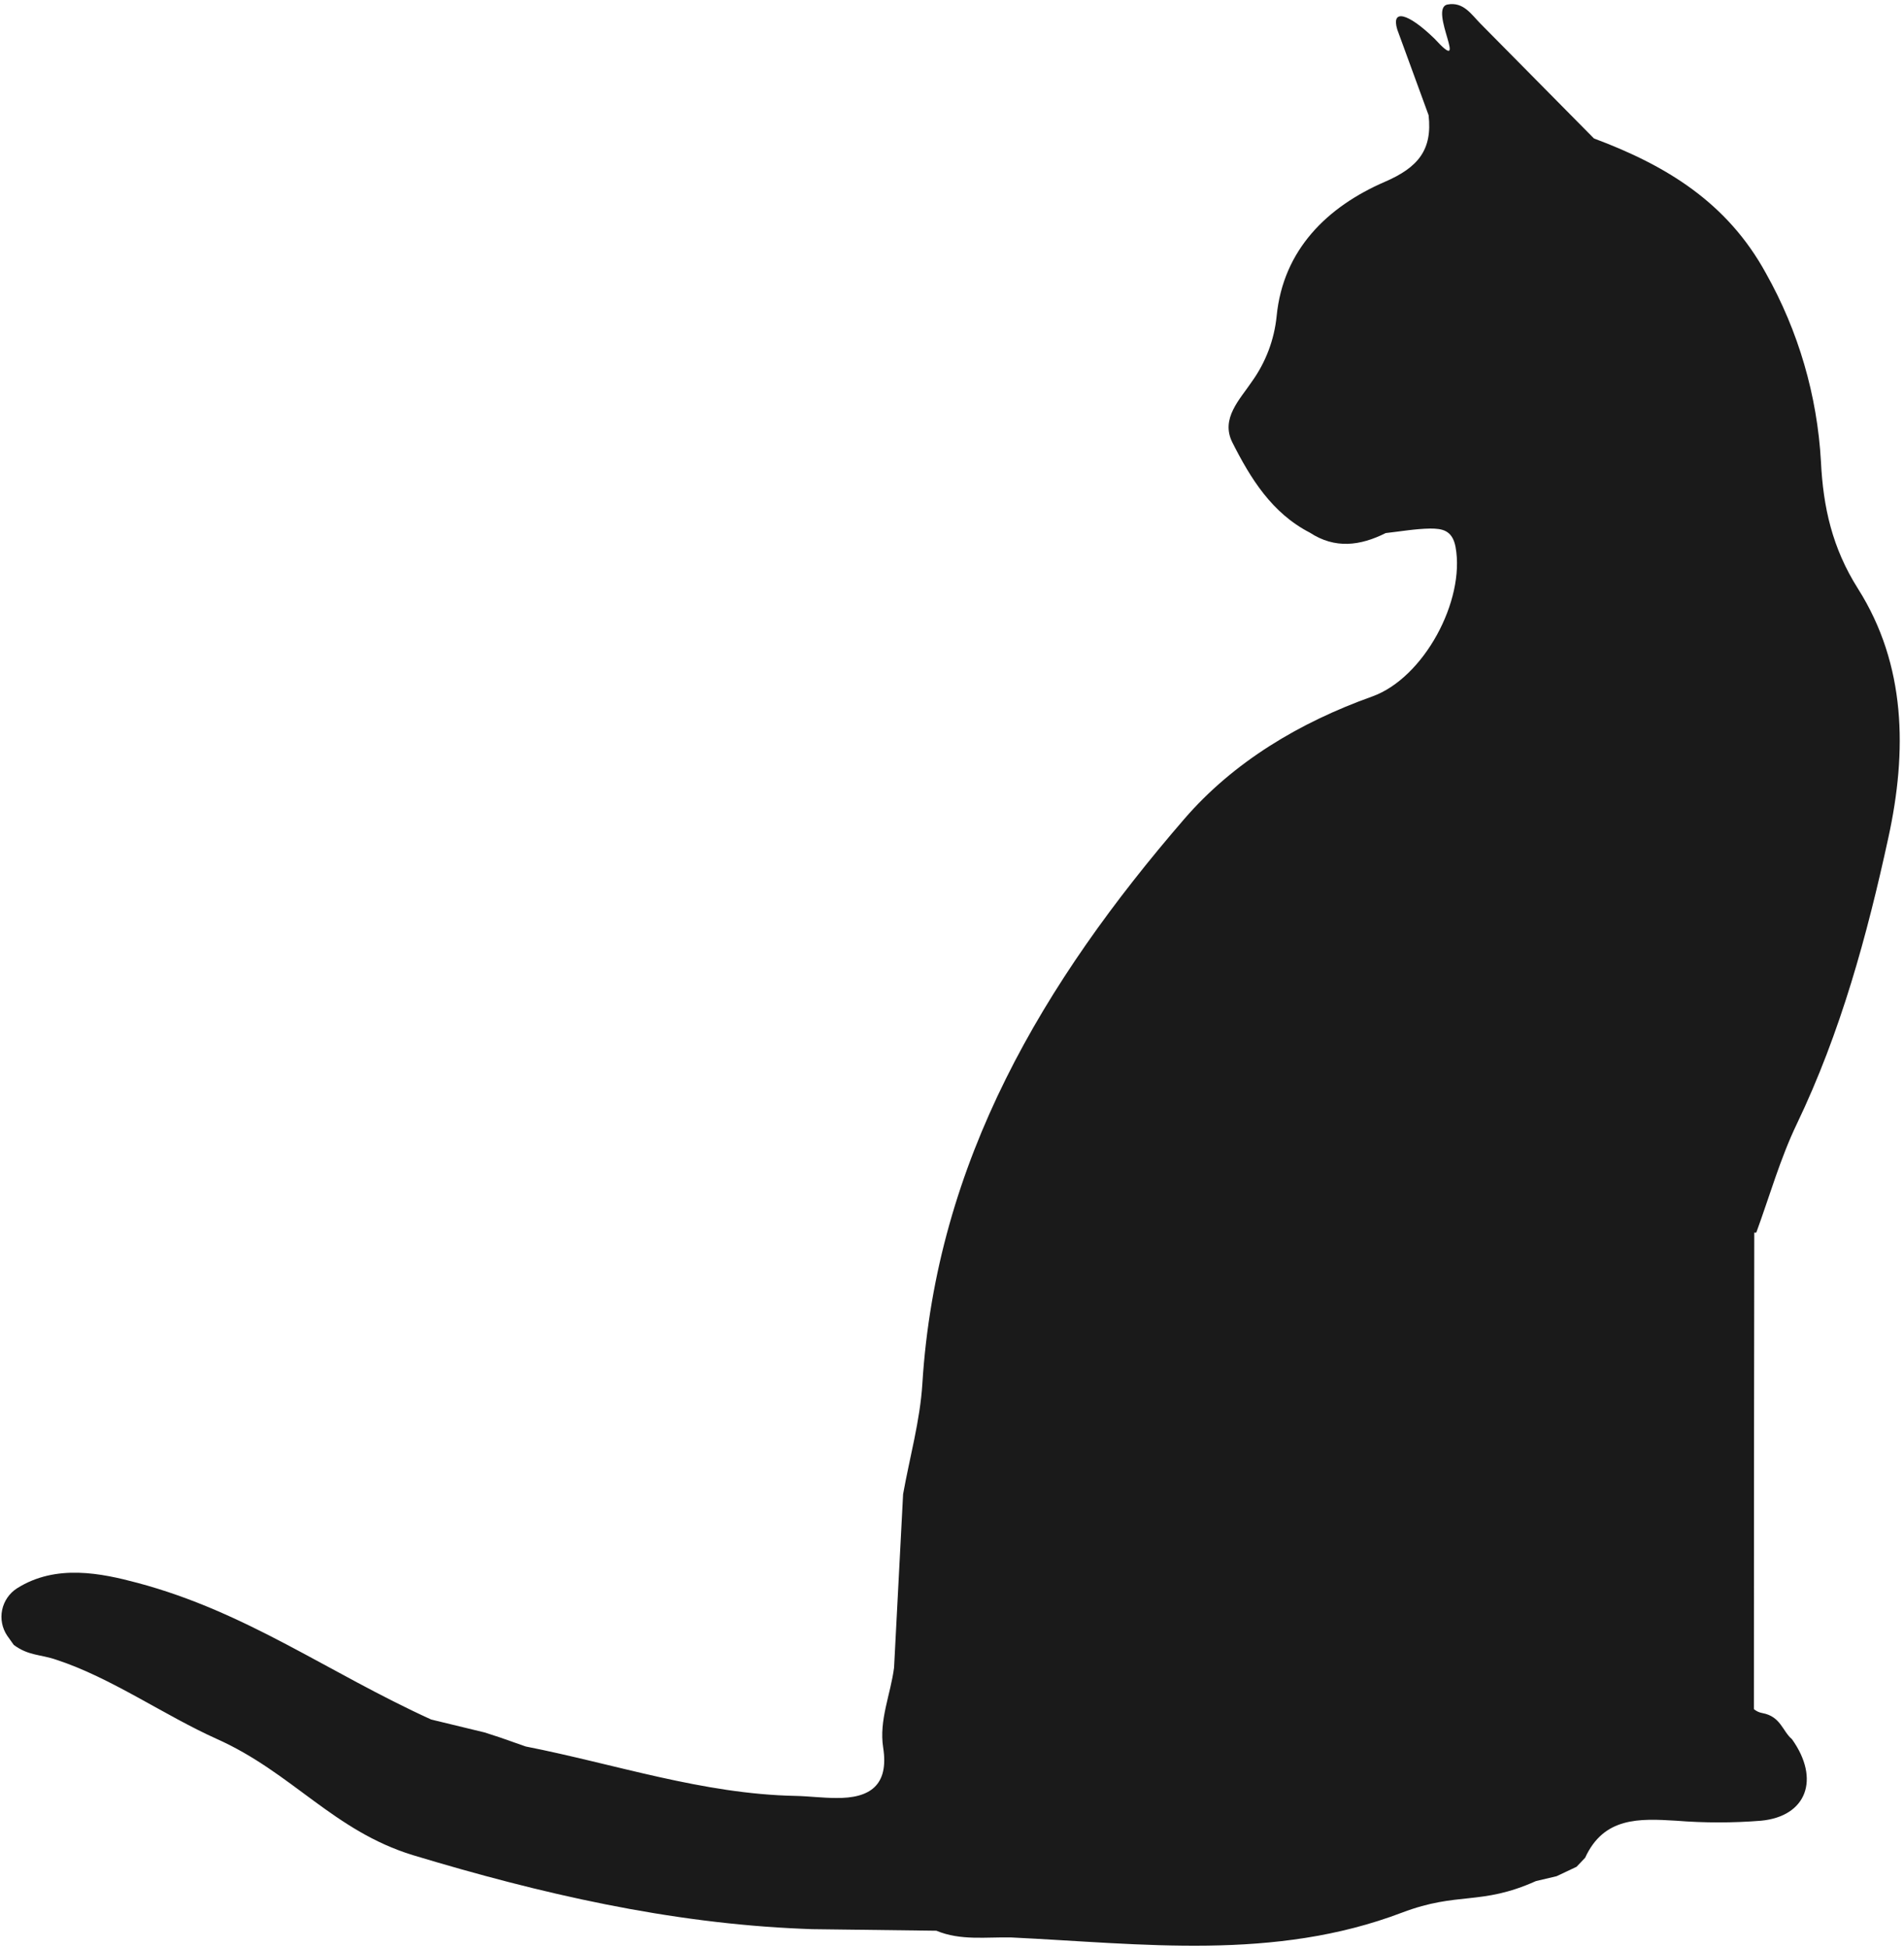 <?xml version="1.0" encoding="UTF-8"?>
<svg width="257px" height="263px" viewBox="0 0 257 263" version="1.1" xmlns="http://www.w3.org/2000/svg" xmlns:xlink="http://www.w3.org/1999/xlink">
    <!-- Generator: Sketch 59.1 (86144) - https://sketch.com -->
    <title>Cat only-03</title>
    <desc>Created with Sketch.</desc>
    <g id="Page-1" stroke="none" stroke-width="1" fill="none" fill-rule="evenodd">
        <g id="Cat-only-03" fill="#1A1A1A" fill-rule="nonzero">
            <path d="M120.68,225.11 C120.22,228.72 118.63,232.2 119.21,235.91 C120.01,241.01 117.41,242.78 112.83,242.71 C111,242.71 109.17,242.47 107.35,242.43 C94.85,242.18 83.06,238.14 70.96,235.76 C67.28,234.46 67.28,234.46 65.43,233.87 L65.43,233.87 L58.2,232.12 C44.2,225.74 33.33,217.62 18.58,213.68 C13.71,212.38 7.58,211.08 2.31,214.4 C1.272,215.061 0.545,216.113 0.292,217.318 C0.04,218.522 0.284,219.778 0.97,220.8 L1.86,222.05 C3.86,223.53 5.47,223.31 7.6,224.05 C14.98,226.46 22.15,231.55 29.28,234.75 C39.43,239.29 45.03,247.15 55.74,250.43 C72.92,255.62 90.33,259.63 108.35,260.37 L109.61,260.42 L126.39,260.63 C129.67,262 133.12,261.46 136.52,261.54 C154.22,262.39 171.98,264.75 189.26,258.18 C196.85,255.3 199.81,257.29 207.32,253.93 L210.11,253.27 L212.8,252 L213.96,250.78 L213.96,250.78 C216.49,245.26 221.27,245.48 226.24,245.78 C230.057,246.085 233.893,246.085 237.71,245.78 C243.88,245.19 245.71,240.14 241.88,234.78 C240.59,233.69 240.37,231.71 237.88,231.25 L238.44,231.39 L237.88,231.25 C237.46,231.177 237.067,230.994 236.74,230.72 C236.74,209.28 236.757,187.837 236.79,166.39 C236.88,166.384 236.97,166.384 237.06,166.39 C238.86,161.48 240.29,156.39 242.54,151.71 C248.45,139.37 252.01,126.32 254.89,113.07 C257.43,101.44 257.3,89.76 250.79,79.47 C247.31,73.97 246.09,68.47 245.79,62.32 C245.29,53.391 242.752,44.695 238.37,36.9 C233.12,27.29 224.82,22.3 215.15,18.69 C210.05,13.53 204.95,8.37 199.85,3.21 C198.59,1.94 197.54,0.21 195.38,0.61 C192.73,1.14 198.57,10.61 193.6,5.19 C190.02,1.72 187.76,1.19 188.6,3.98 L192.83,15.55 C193.36,20.21 191.44,22.6 186.91,24.55 C179.16,27.91 173.2,33.7 172.32,42.67 C172.002,45.846 170.858,48.884 169,51.48 C167.37,53.92 164.72,56.48 166.34,59.72 C168.79,64.57 171.67,69.26 176.8,71.9 C180.2,74.13 183.61,73.68 187.04,71.96 C189.04,71.74 191.04,71.38 193.04,71.35 C194.65,71.35 196.04,71.55 196.47,73.84 C197.79,81.08 192.19,91.52 185.22,94.02 C175.42,97.52 166.49,102.86 159.84,110.57 C140.89,132.51 126.37,156.74 124.5,186.78 C124.19,191.78 122.79,196.72 121.9,201.69" id="Shape"></path>
        </g>
    </g>
</svg>